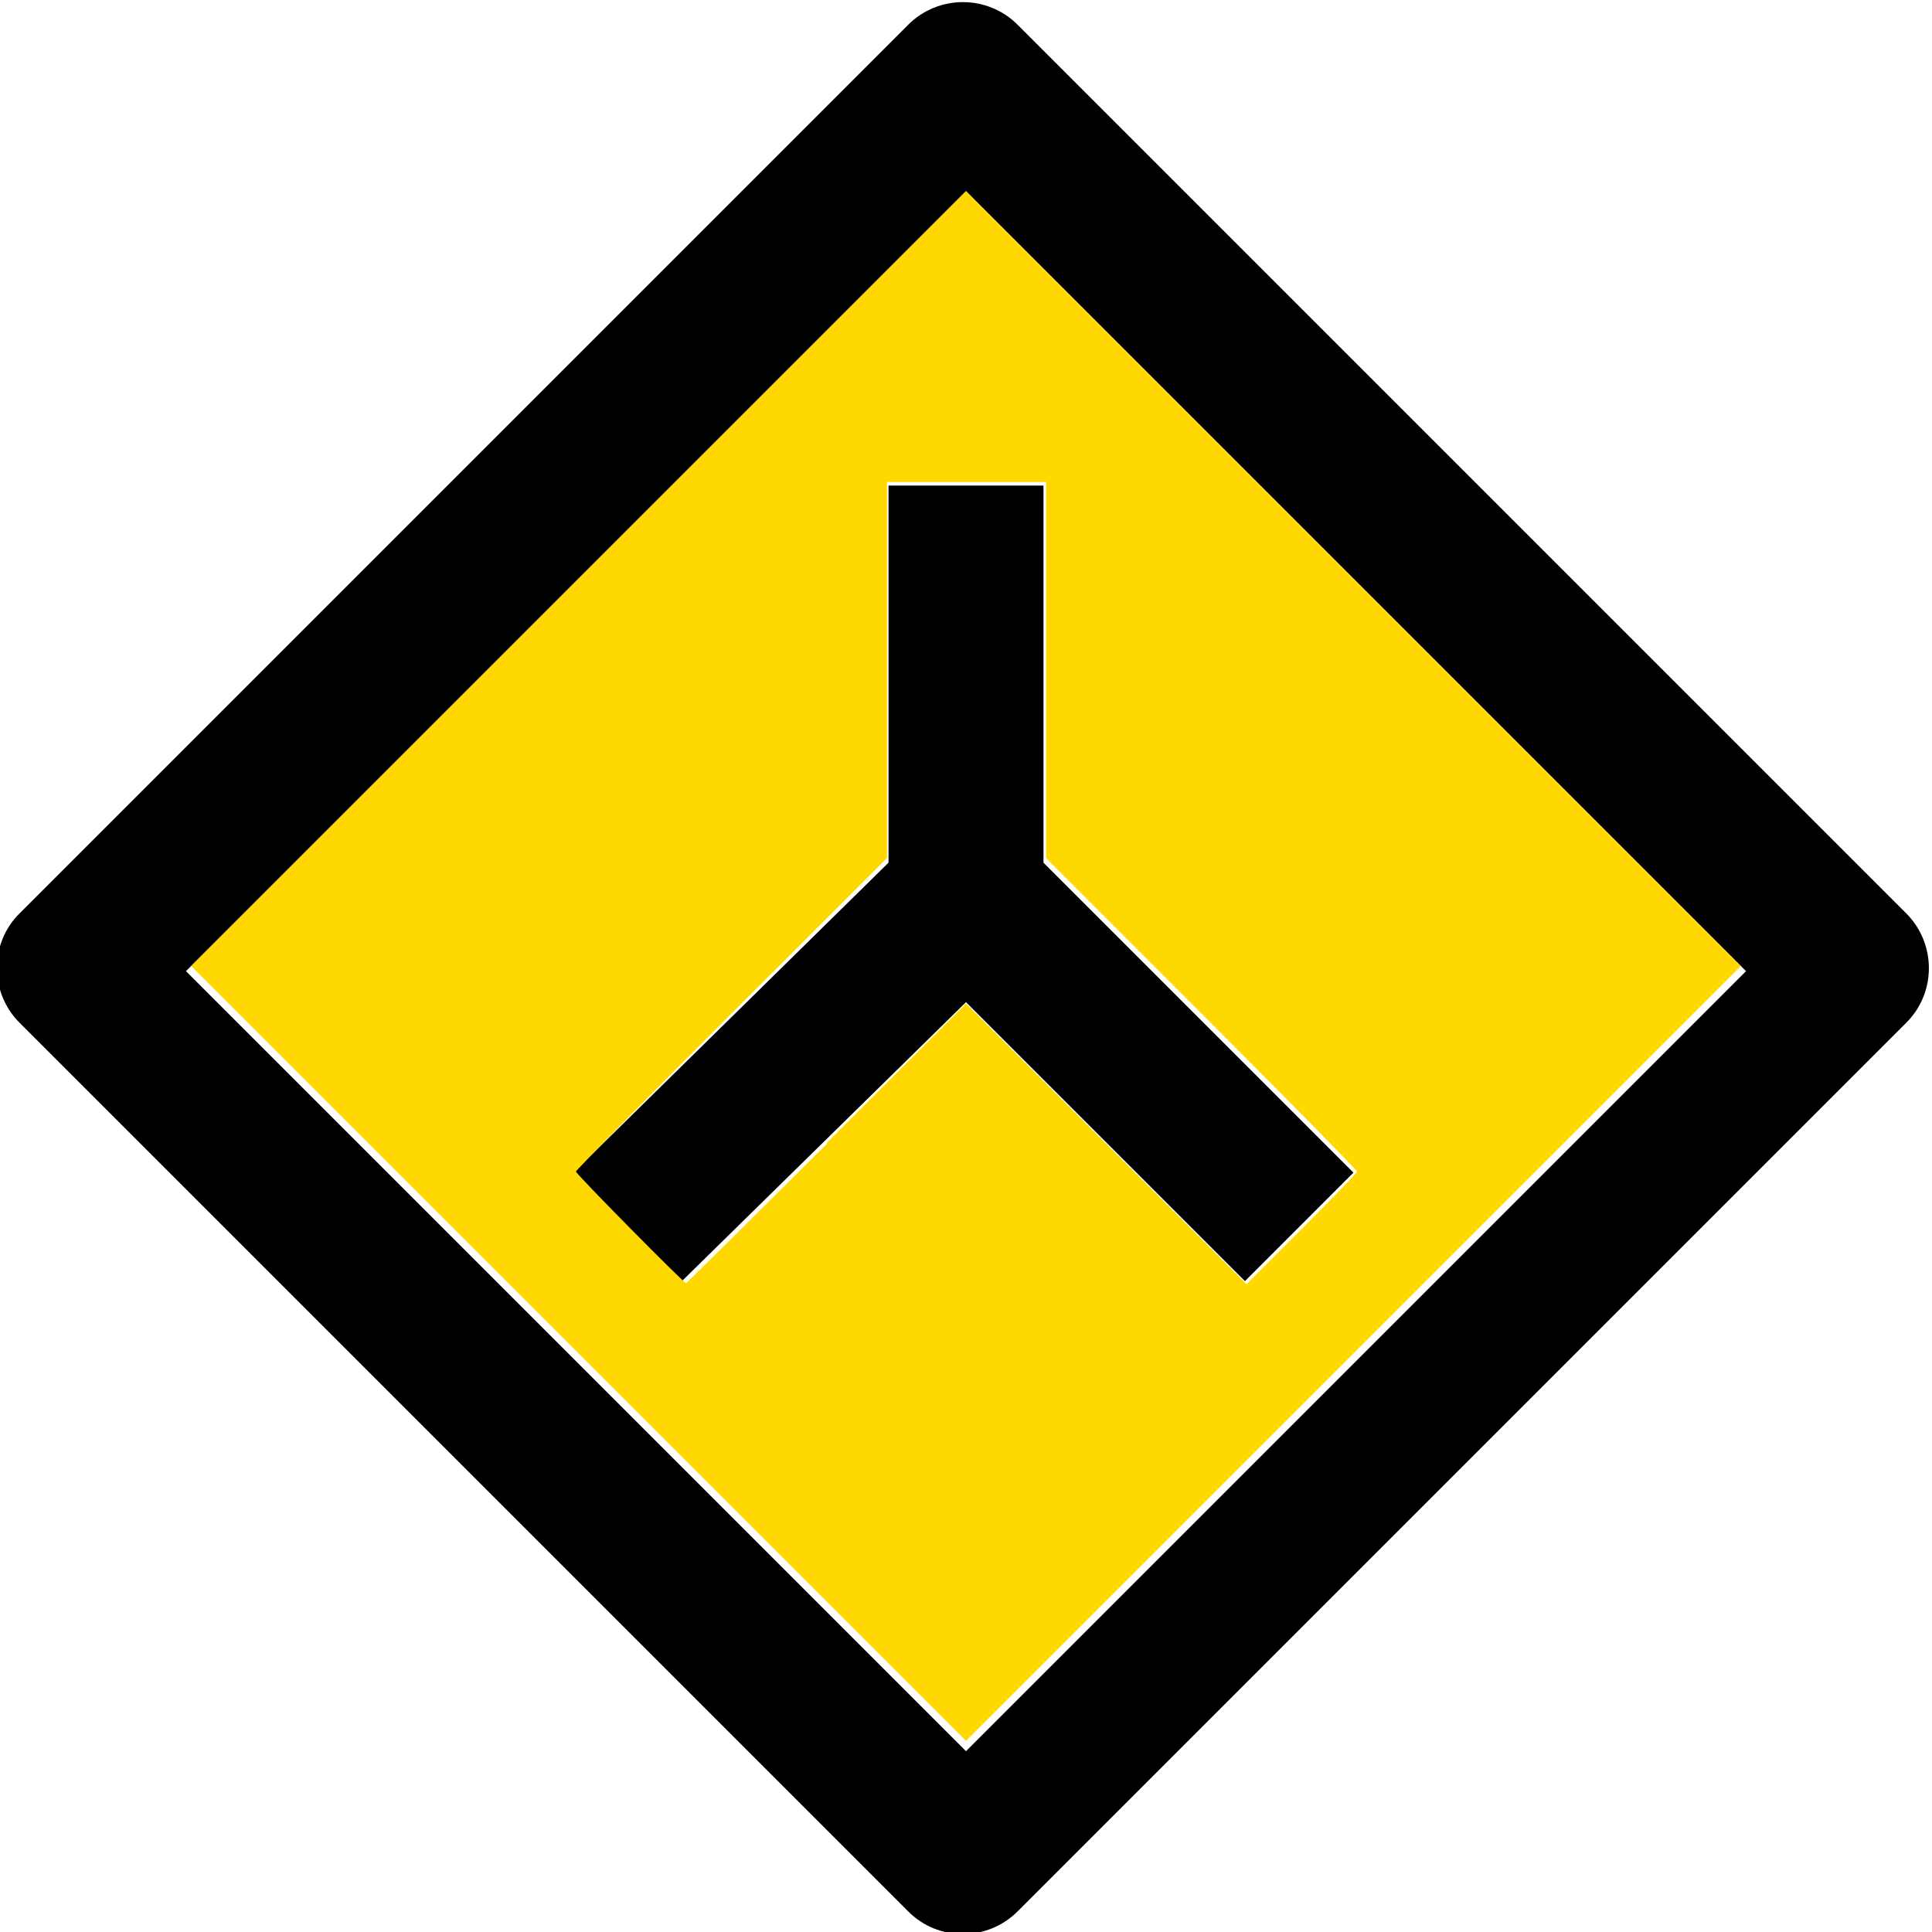 <?xml version="1.0" encoding="UTF-8"?>
<svg enable-background="new 0 0 373.655 373.655" version="1.1" viewBox="0 0 374 374" xml:space="preserve" xmlns="http://www.w3.org/2000/svg">
<g transform="matrix(1 0 0 -1 0 374)">
	<polygon points="111 147 172 207 172 280 202 280 202 207 262 147 241 126 187 180 132 126"/>
	<path d="m369 176-172-172c-5.86-5.86-15.4-5.86-21.2 0l-172 172c-5.86 5.86-5.86 15.4 0 21.2l172 172c2.93 2.93 6.77 4.39 10.6 4.39s7.68-1.46 10.6-4.39l172-172c5.86-5.86 5.86-15.4 1e-3 -21.2zm-182 161-151-151 151-151 151 151z"/>
</g>
<path d="m112 262-75-75 150-150 150 150-150 150zm48-40.7 27-27 54.3 54.3 10.7-10.7c5.87-5.86 10.7-10.9 10.7-11.1 0-0.264-13.5-14-30.1-30.6l-30.1-30.1v-72.8h-30.8v72.8l-30.1 30.1c-16.6 16.6-30.1 30.3-30.1 30.6 0 0.469 20.9 21.6 21.3 21.6 0.133 0 12.4-12.2 27.3-27z" fill="#ffd800" stroke-width=".474"/></svg>
